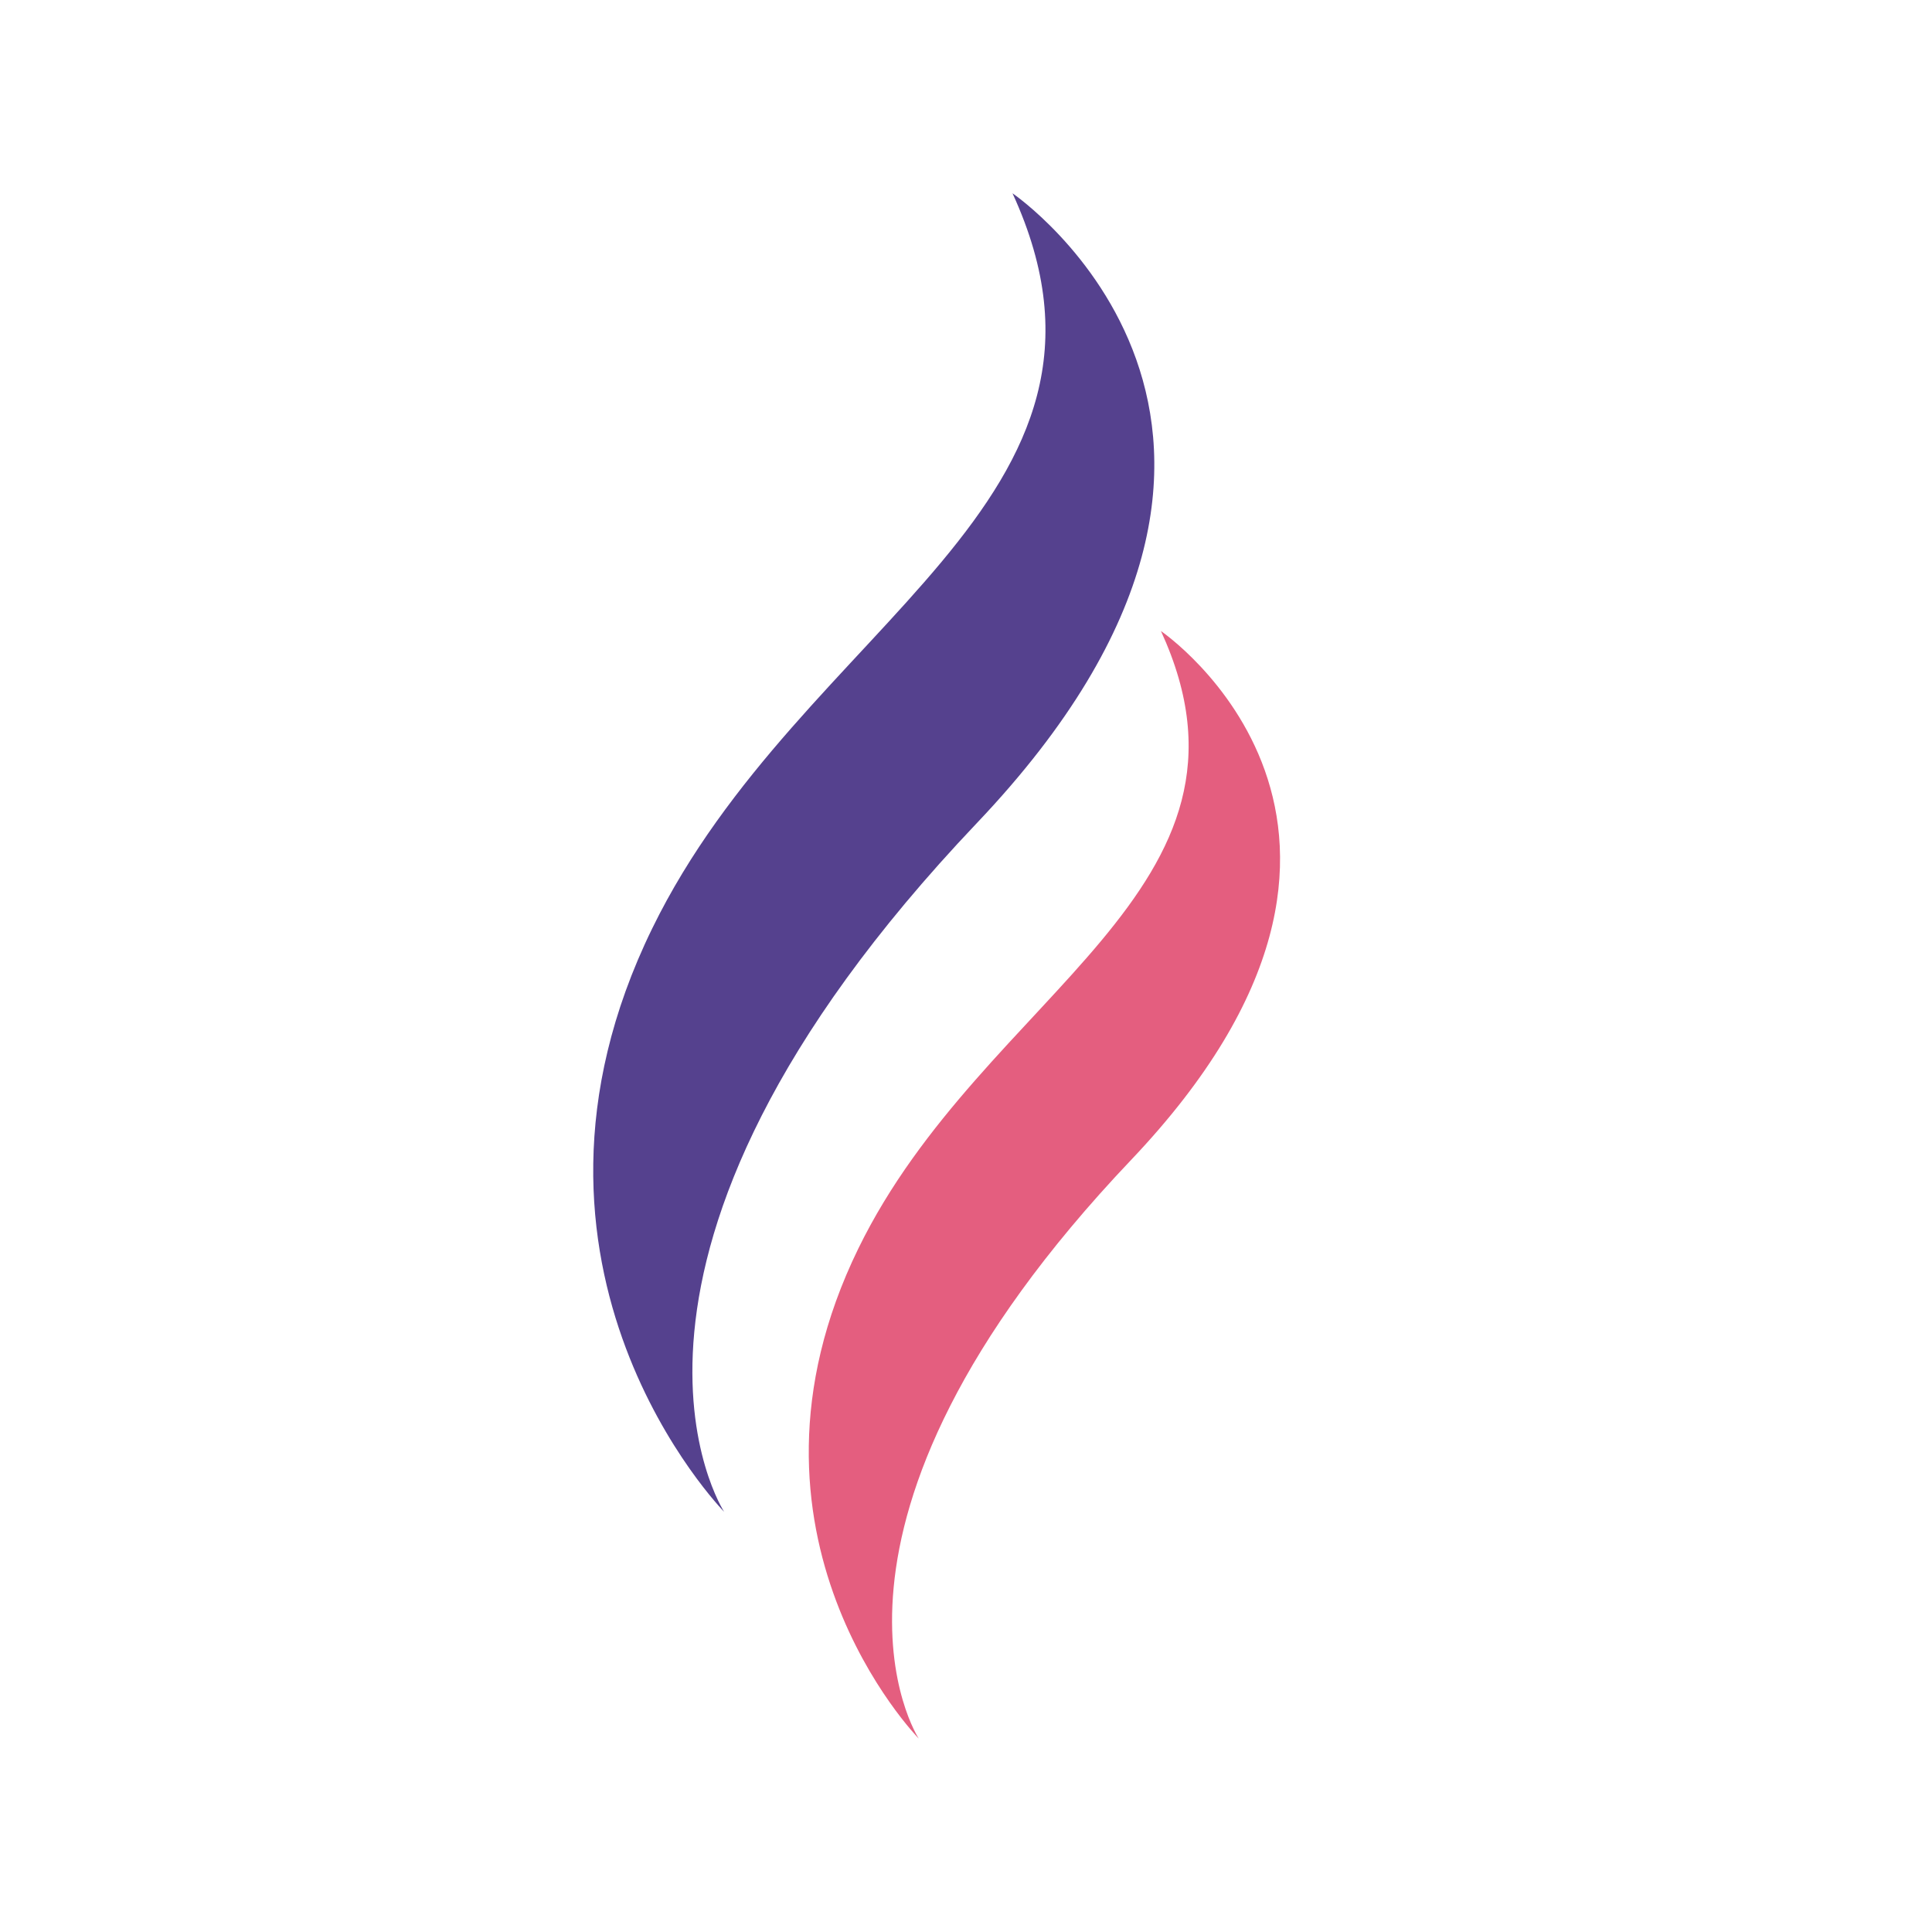 <svg xmlns="http://www.w3.org/2000/svg" xmlns:xlink="http://www.w3.org/1999/xlink" width="500" zoomAndPan="magnify" viewBox="0 0 375 375" height="500" preserveAspectRatio="xMidYMid meet" version="1.0"><defs><clipPath id="51bae76694"><path d="M 115 37.5 L 225 37.5 L 225 294 L 115 294 Z M 115 37.5 " clip-rule="nonzero"/></clipPath><clipPath id="da31877c3b"><path d="M 156 122 L 249 122 L 249 337.5 L 156 337.5 Z M 156 122 " clip-rule="nonzero"/></clipPath></defs><g clip-path="url(#51bae76694)"><path fill="#55418e" d="M 140.555 293.441 C 140.555 293.441 94.301 246.34 126.598 180.203 C 155.594 120.832 224.055 97.398 196.527 37.52 C 196.527 37.52 262.844 82.668 189.605 159.762 C 108.754 244.875 140.555 293.441 140.555 293.441 " fill-opacity="1" fill-rule="nonzero"/></g><g clip-path="url(#da31877c3b)"><path fill="#e45e7f" d="M 178.324 337.453 C 178.324 337.453 139.473 297.887 166.602 242.34 C 190.957 192.465 248.461 172.781 225.34 122.488 C 225.34 122.488 281.043 160.41 219.527 225.164 C 151.613 296.66 178.324 337.453 178.324 337.453 " fill-opacity="1" fill-rule="nonzero"/></g></svg>